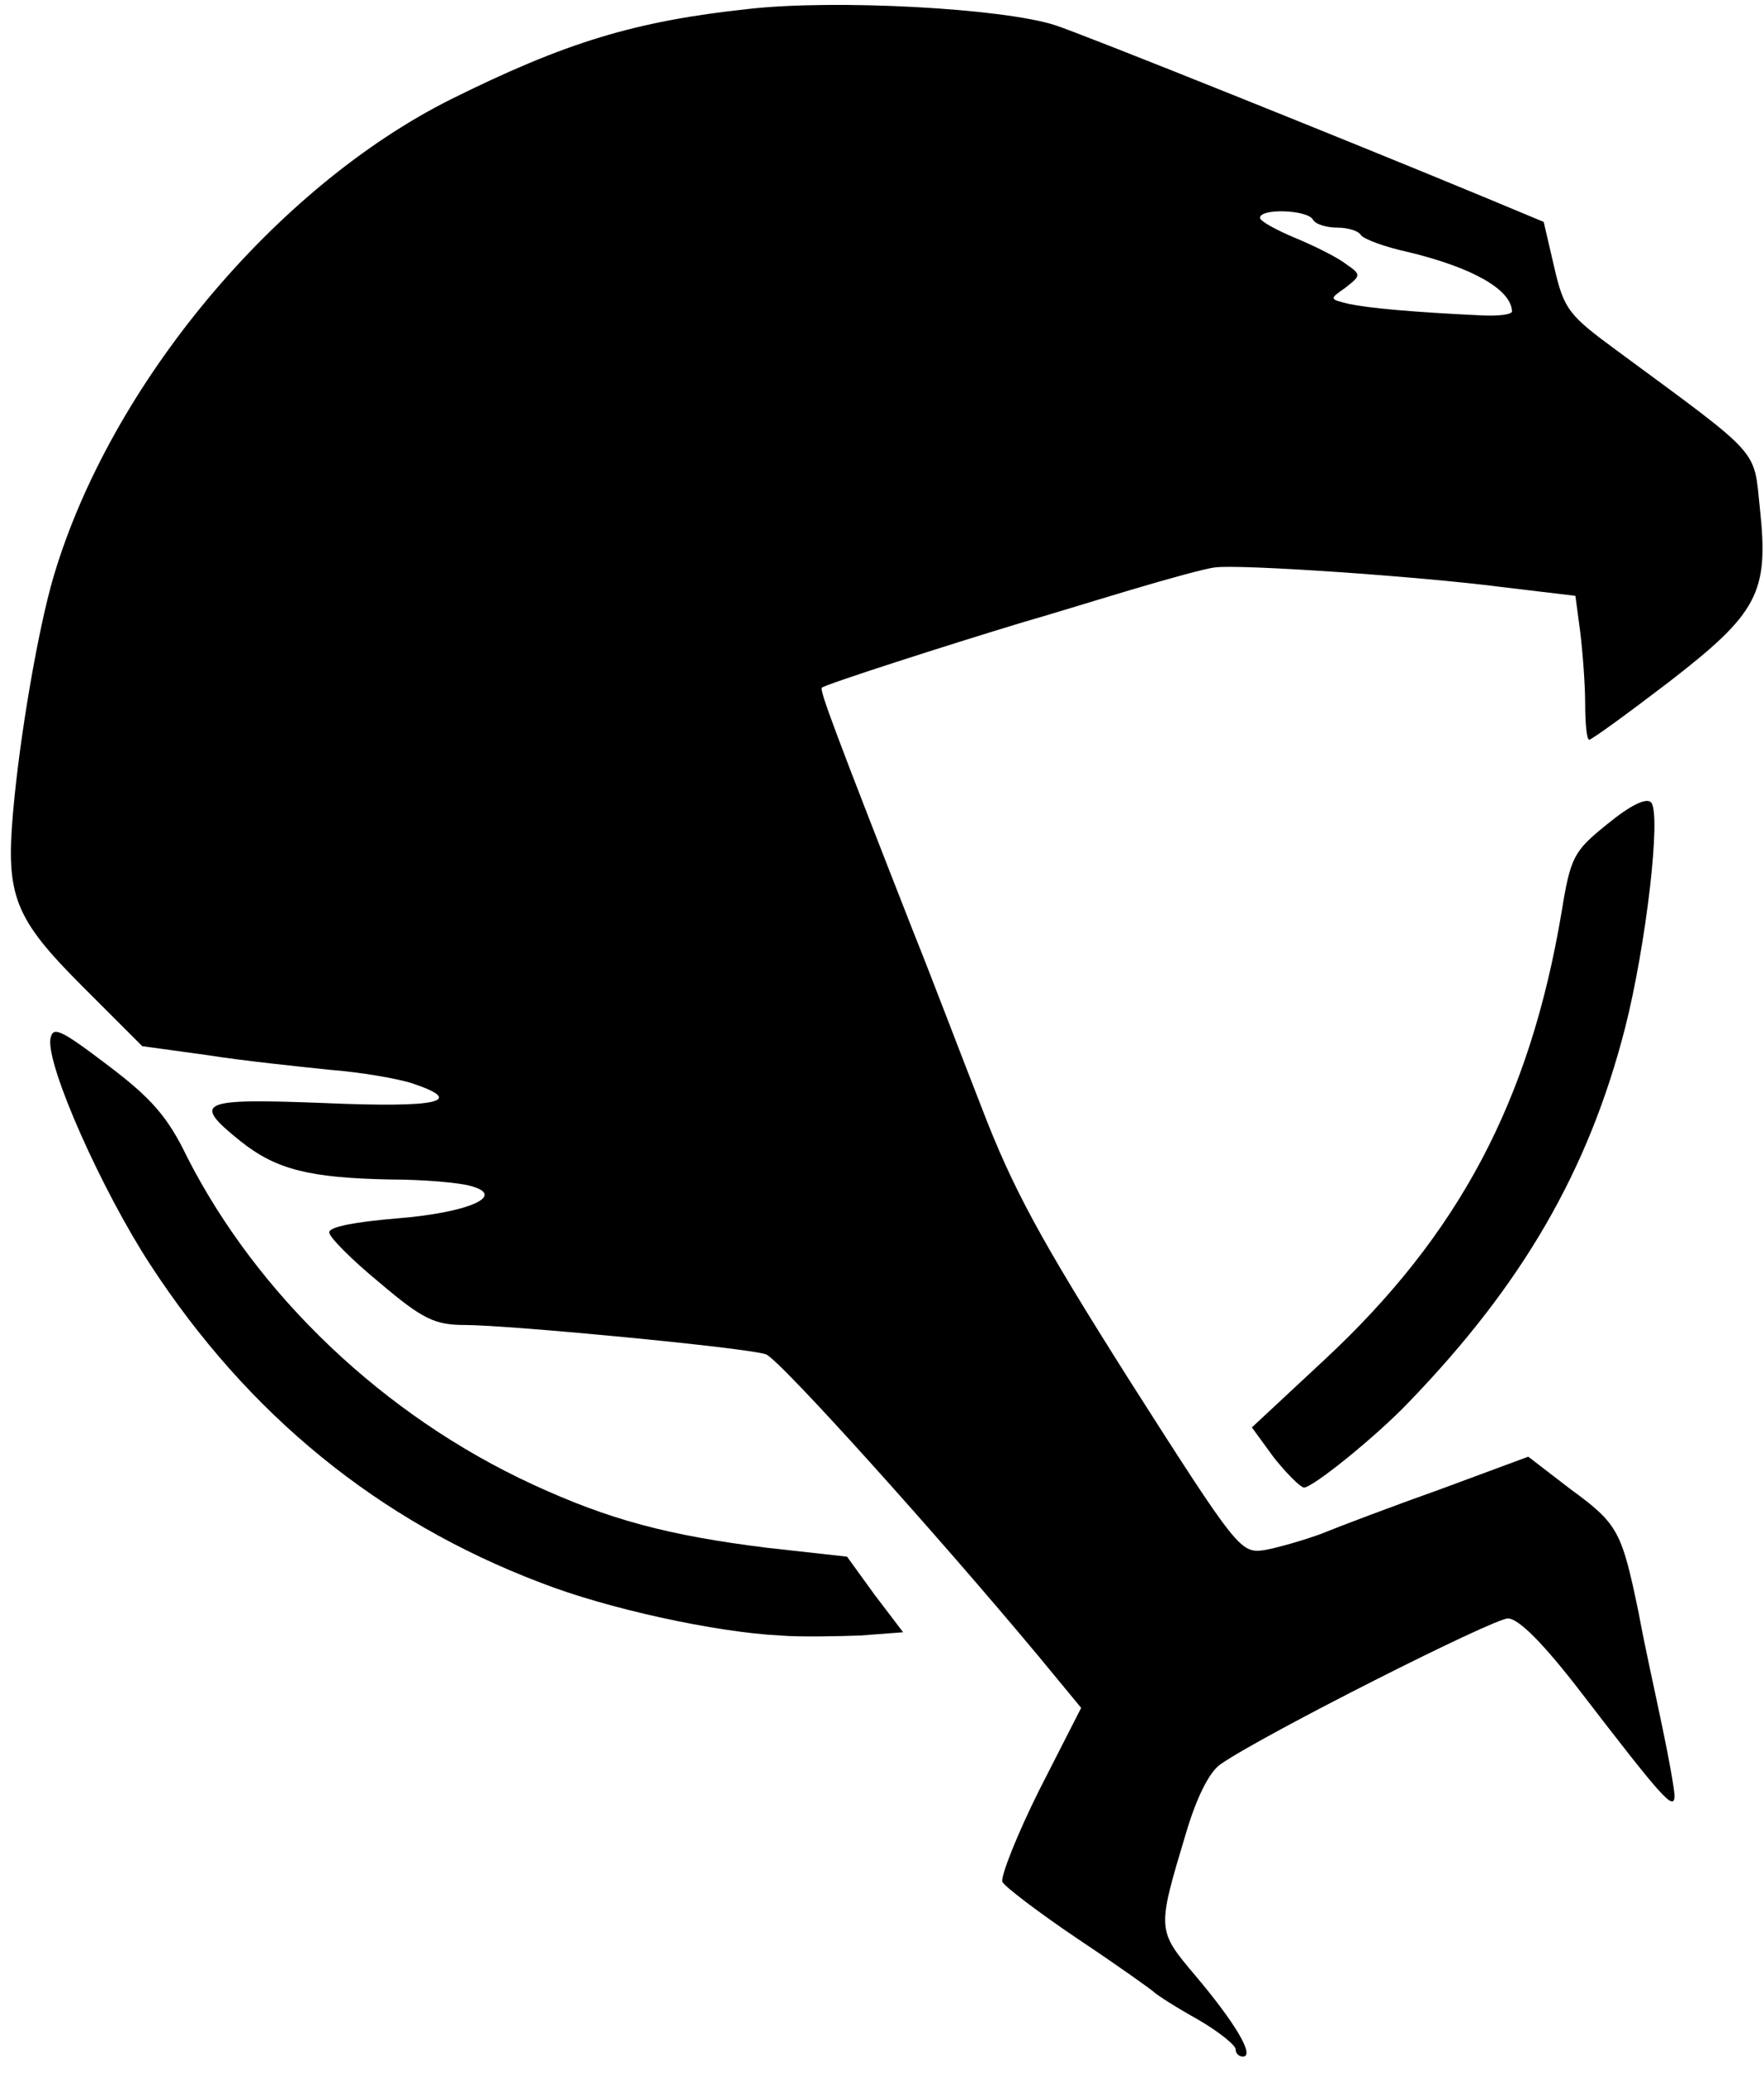 <svg xmlns="http://www.w3.org/2000/svg" viewBox="0 0 2170 2550">
  <path
    d="M1520 2521c0-5-21-22-47-37-27-15-50-30-53-33s-45-33-93-65c-49-33-91-65-94-71-2-7 18-58 46-114l51-100-52-63c-124-149-321-368-336-372-23-8-316-36-370-36-37 0-52-7-105-52-34-28-62-56-62-62 0-7 34-13 82-17 89-7 137-28 92-40-13-4-58-8-99-8-99-2-140-12-184-47-61-49-51-53 104-47 140 6 173-2 108-24-18-6-64-14-103-17-38-4-106-11-150-18l-80-11-74-74c-83-83-94-111-85-213 8-93 31-227 50-291 70-236 273-479 489-587C696 52 781 26 921 11c106-12 312-1 377 20 34 11 358 141 529 212l72 30 13 56c12 52 18 59 78 103 179 132 167 119 175 194 11 103-2 128-112 213-51 39-95 71-98 71s-5-20-5-44-3-63-6-88l-6-45-92-11c-101-13-320-28-351-24-11 1-58 14-105 28s-105 32-130 39c-96 29-245 77-249 81-3 3 16 54 114 304 19 47 55 142 82 211 39 102 73 164 183 338 132 207 136 212 165 208 17-3 48-12 70-20 22-9 88-34 147-55l108-40 52 40c59 43 63 52 84 153 7 39 21 101 29 140 8 38 15 77 15 85-1 18-15 2-115-128-46-60-77-91-90-91-18 0-301 143-353 179-14 9-30 41-43 85-36 120-36 119 12 176 49 58 73 99 58 99-5 0-9-4-9-9zm340-2138c-1-27-49-54-128-73-28-6-55-16-58-21s-16-9-29-9-27-4-30-10c-7-12-65-14-65-2 0 4 20 15 44 25s52 24 62 32c19 13 18 14-1 29-20 14-20 14 5 20 24 5 77 10 163 14 20 1 37-1 37-5z"
  />
  <path
    d="M960 2012c-80-4-213-33-295-65-200-76-360-207-480-391-60-92-128-245-123-278 3-16 12-12 70 32 53 40 74 63 98 113 87 171 243 319 425 403 95 44 168 63 288 78l99 11 34 47 35 46-53 4c-29 1-73 2-98 0zM1567 1793l-27-37 88-82c167-155 254-320 293-552 11-68 15-75 56-108 28-23 48-33 54-27 13 13-6 176-32 278-45 175-126 315-266 460-40 42-118 105-129 105-5-1-21-17-37-37z"
  />
</svg>
